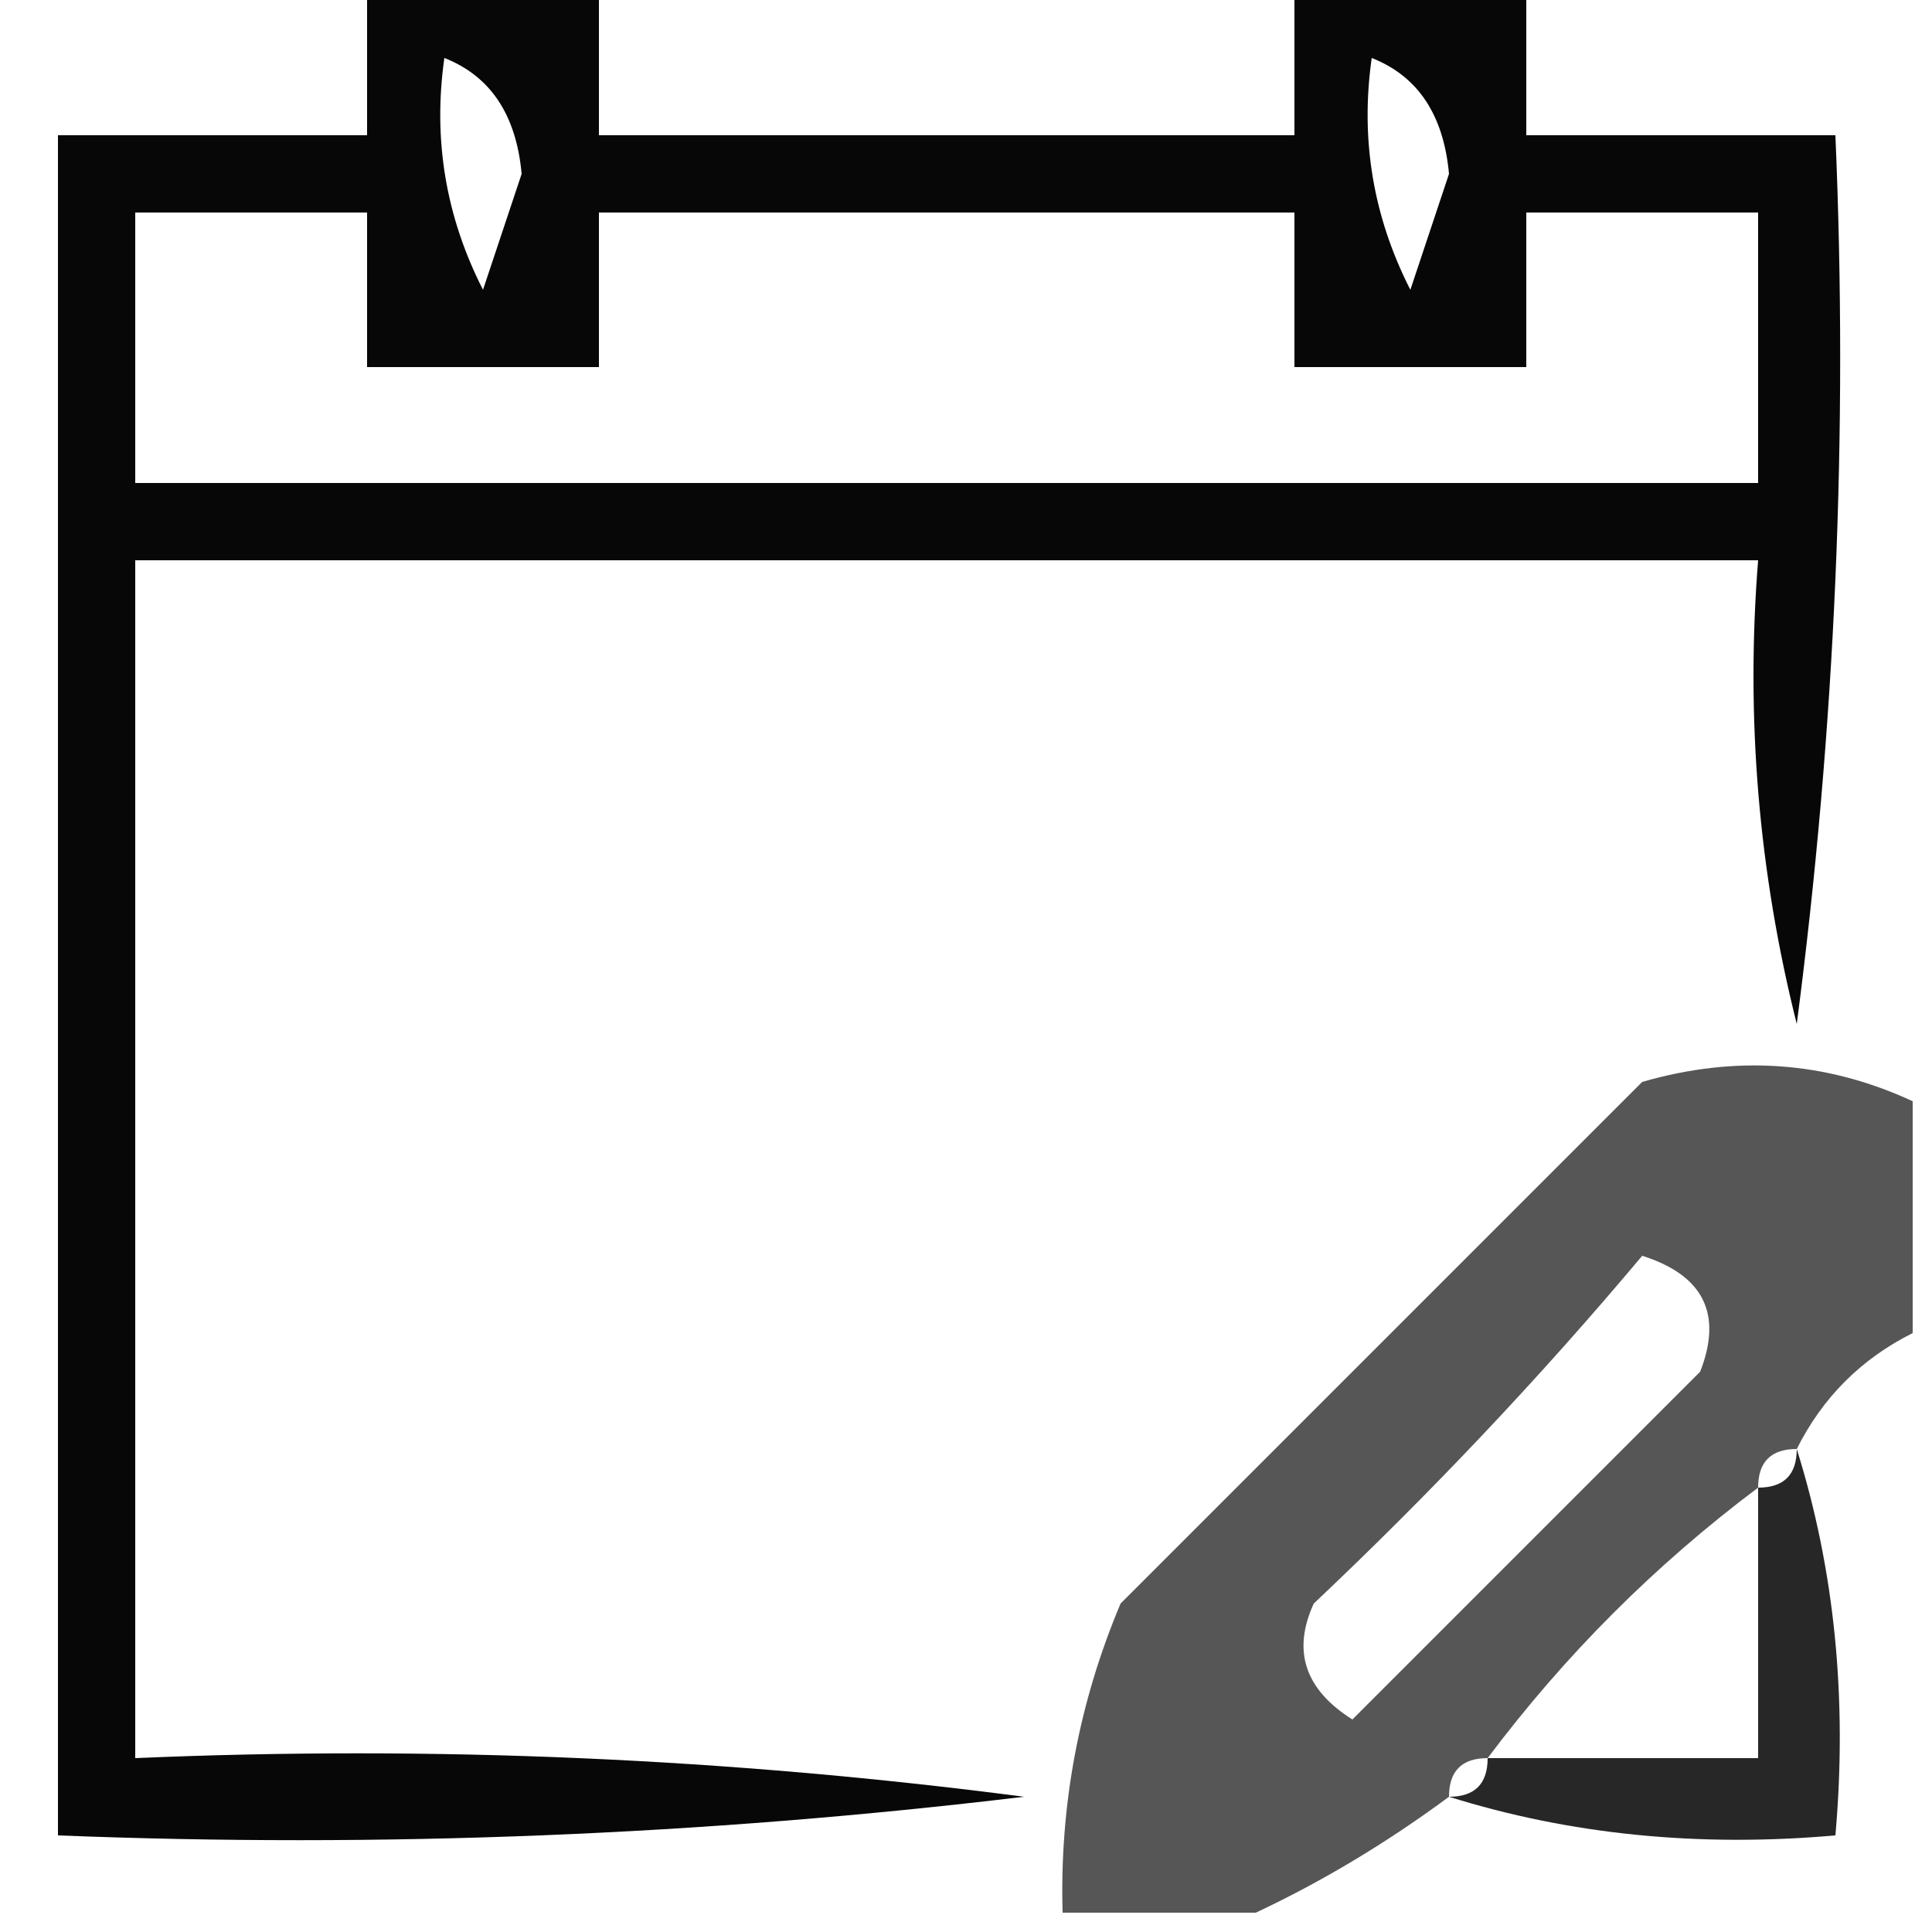 <?xml version="1.0" encoding="UTF-8"?>
<!DOCTYPE svg PUBLIC "-//W3C//DTD SVG 1.1//EN" "http://www.w3.org/Graphics/SVG/1.1/DTD/svg11.dtd">
<svg xmlns="http://www.w3.org/2000/svg" version="1.1" width="50px" height="50px" style="shape-rendering:geometricPrecision; text-rendering:geometricPrecision; image-rendering:optimizeQuality; fill-rule:evenodd; clip-rule:evenodd" xmlns:xlink="http://www.w3.org/1999/xlink">
<g><path style="opacity:0.969" fill="#000000" d="M 9.5,-0.5 C 11.5,-0.5 13.5,-0.5 15.5,-0.5C 15.5,0.833 15.5,2.167 15.5,3.5C 21.5,3.5 27.5,3.5 33.5,3.5C 33.5,2.167 33.5,0.833 33.5,-0.5C 35.5,-0.5 37.5,-0.5 39.5,-0.5C 39.5,0.833 39.5,2.167 39.5,3.5C 42.167,3.5 44.833,3.5 47.5,3.5C 47.831,11.195 47.498,18.862 46.5,26.5C 45.509,22.555 45.176,18.555 45.5,14.5C 31.5,14.5 17.5,14.5 3.5,14.5C 3.5,24.833 3.5,35.167 3.5,45.5C 11.195,45.169 18.862,45.502 26.5,46.5C 18.193,47.498 9.86,47.831 1.5,47.5C 1.5,32.833 1.5,18.167 1.5,3.5C 4.167,3.5 6.833,3.5 9.5,3.5C 9.5,2.167 9.5,0.833 9.5,-0.5 Z M 11.5,1.5 C 12.694,1.97 13.36,2.97 13.5,4.5C 13.167,5.5 12.833,6.5 12.5,7.5C 11.534,5.604 11.201,3.604 11.5,1.5 Z M 35.5,1.5 C 36.694,1.97 37.36,2.97 37.5,4.5C 37.167,5.5 36.833,6.5 36.5,7.5C 35.534,5.604 35.201,3.604 35.5,1.5 Z M 3.5,5.5 C 5.5,5.5 7.5,5.5 9.5,5.5C 9.5,6.833 9.5,8.167 9.5,9.5C 11.5,9.5 13.5,9.5 15.5,9.5C 15.5,8.167 15.5,6.833 15.5,5.5C 21.5,5.5 27.5,5.5 33.5,5.5C 33.5,6.833 33.5,8.167 33.5,9.5C 35.5,9.5 37.5,9.5 39.5,9.5C 39.5,8.167 39.5,6.833 39.5,5.5C 41.5,5.5 43.5,5.5 45.5,5.5C 45.5,7.833 45.5,10.167 45.5,12.5C 31.5,12.5 17.5,12.5 3.5,12.5C 3.5,10.167 3.5,7.833 3.5,5.5 Z"/></g>
<g><path style="opacity:0.662" fill="#000000" d="M 49.5,28.5 C 49.5,30.5 49.5,32.5 49.5,34.5C 48.167,35.167 47.167,36.167 46.5,37.5C 45.833,37.5 45.5,37.833 45.5,38.5C 42.833,40.5 40.5,42.833 38.5,45.5C 37.833,45.5 37.5,45.833 37.5,46.5C 35.887,47.692 34.22,48.692 32.5,49.5C 30.833,49.5 29.167,49.5 27.5,49.5C 27.421,46.729 27.921,44.063 29,41.5C 33.5,37 38,32.5 42.5,28C 44.929,27.297 47.263,27.463 49.5,28.5 Z M 42.5,32.5 C 44.085,33.002 44.585,34.002 44,35.5C 41,38.5 38,41.5 35,44.5C 33.77,43.725 33.437,42.725 34,41.5C 37.038,38.631 39.871,35.631 42.5,32.5 Z"/></g>
<g><path style="opacity:0.844" fill="#000000" d="M 46.5,37.5 C 47.479,40.625 47.813,43.958 47.5,47.5C 43.958,47.813 40.625,47.479 37.5,46.5C 38.167,46.5 38.5,46.167 38.5,45.5C 40.833,45.5 43.167,45.5 45.5,45.5C 45.5,43.167 45.5,40.833 45.5,38.5C 46.167,38.5 46.5,38.167 46.5,37.5 Z"/></g>
</svg>
